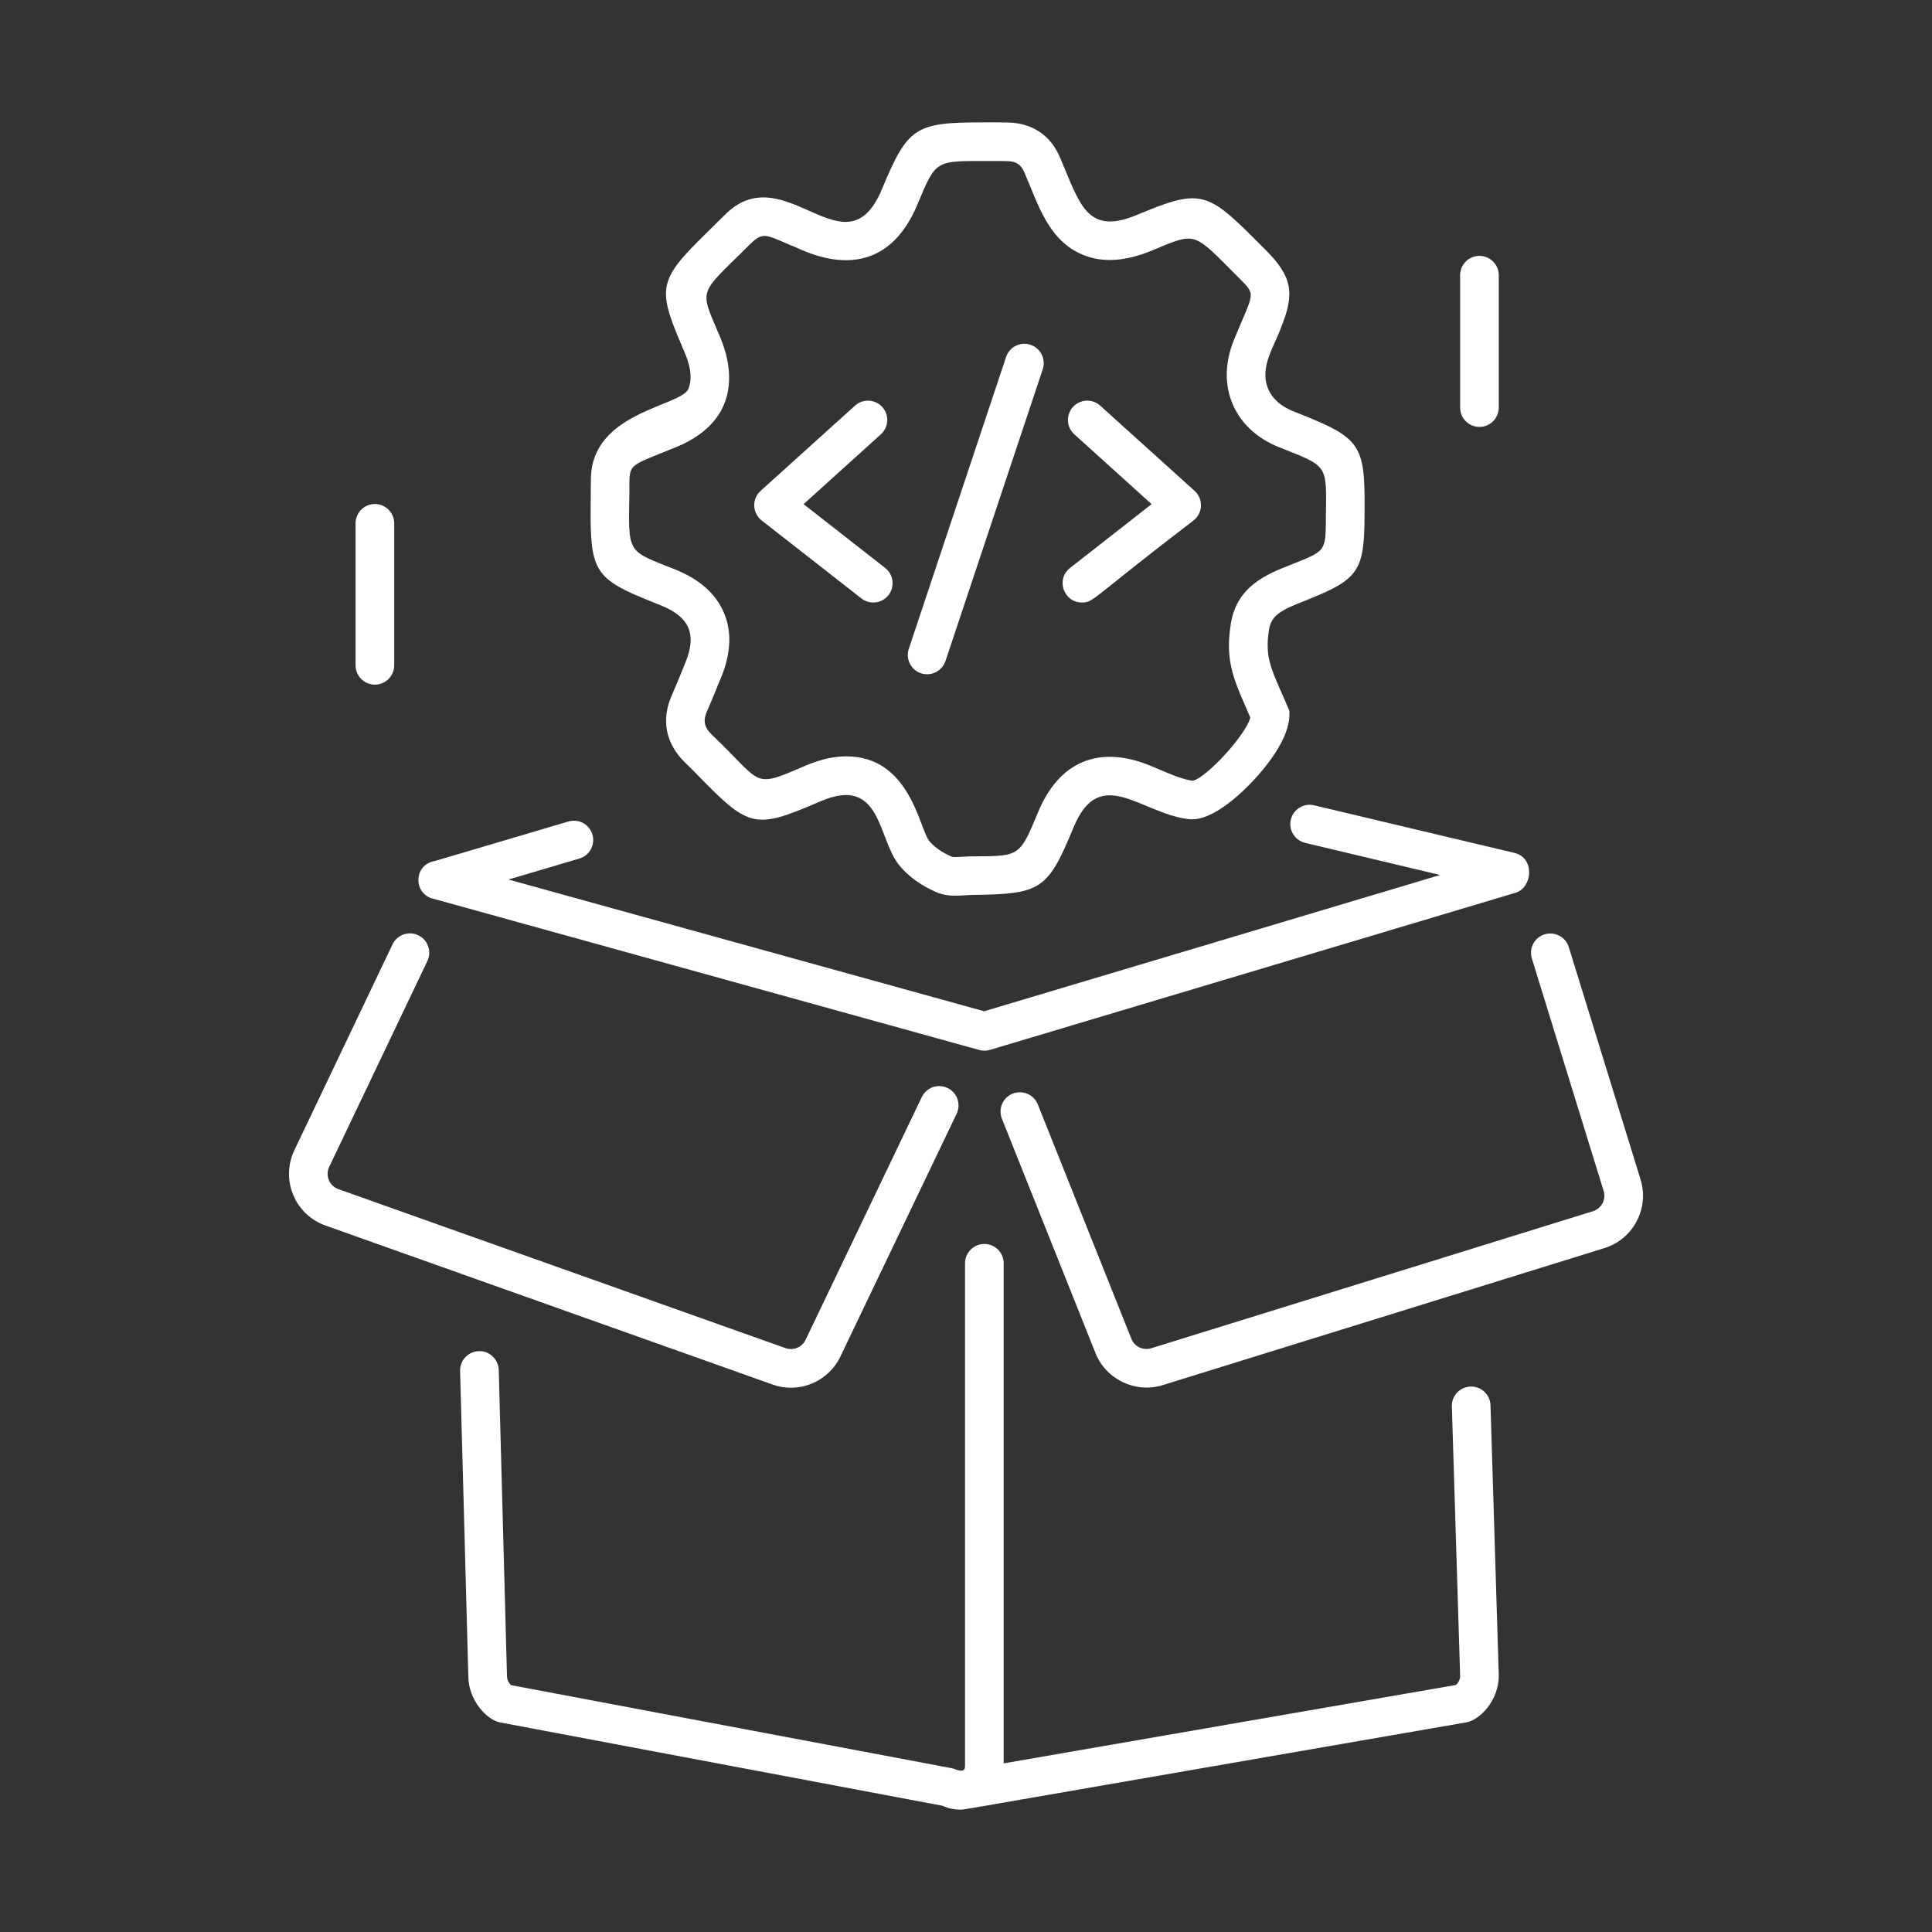 <svg width="54" height="54" viewBox="0 0 54 54" fill="none" xmlns="http://www.w3.org/2000/svg">
<rect x="0" y="0" width="54" height="54" fill="#333333" stroke="none"/>
<path d="M16.517 13.334C16.512 13.46 16.51 14.032 16.51 14.105C16.489 15.977 16.618 16.181 18.237 16.826L18.475 16.922C19.275 17.244 19.484 17.732 19.156 18.523C19.001 18.904 18.893 19.173 18.778 19.432C18.47 20.126 18.607 20.8 19.165 21.33C19.266 21.426 19.356 21.517 19.655 21.822C20.917 23.109 21.149 23.158 22.754 22.473L22.947 22.391C24.636 21.673 24.527 23.424 25.125 24.173C25.372 24.483 25.747 24.755 26.18 24.94C26.543 25.095 26.922 25.014 27.172 25.014C29.09 24.987 29.277 24.893 30.007 23.124C30.735 21.362 31.866 22.716 33.196 22.892C33.339 22.909 33.766 22.968 34.605 22.231C35.139 21.762 36.042 20.758 36.039 19.973V19.868C35.571 18.762 35.332 18.448 35.47 17.595C35.535 17.198 35.802 17.055 36.442 16.803L36.6 16.74C37.958 16.193 38.131 15.938 38.139 14.468L38.14 14.227C38.154 12.441 38.02 12.243 36.355 11.578C36.257 11.524 35.666 11.392 35.446 10.87C35.186 10.253 35.642 9.642 35.798 9.17C36.203 8.195 36.113 7.727 35.379 6.99L35.006 6.618C33.726 5.338 33.486 5.292 31.795 6C30.363 6.602 30.185 5.696 29.621 4.386C29.364 3.787 28.859 3.445 28.198 3.425C27.968 3.418 27.706 3.42 27.445 3.421C25.578 3.421 25.369 3.56 24.652 5.284C23.646 7.698 21.978 4.407 20.322 5.946C20.238 6.024 19.812 6.447 19.74 6.519C18.417 7.811 18.365 8.044 19.044 9.634C19.081 9.756 19.443 10.38 19.241 10.869C19.04 11.357 16.576 11.504 16.517 13.334ZM20.037 9.21C19.565 8.105 19.569 8.195 20.79 6.999C21.322 6.461 21.288 6.506 22.116 6.862C22.269 6.878 24.561 8.322 25.649 5.699C26.169 4.449 26.145 4.501 27.639 4.5C27.814 4.499 27.989 4.498 28.165 4.504C28.407 4.512 28.537 4.598 28.629 4.812C29.023 5.728 29.302 6.724 30.271 7.124C30.82 7.35 31.472 7.307 32.213 6.996C33.467 6.47 33.34 6.483 34.614 7.753C35.128 8.269 35.048 8.134 34.497 9.482C33.959 10.775 34.492 11.995 35.741 12.496C37.131 13.051 37.078 12.95 37.059 14.462C37.054 15.437 37.058 15.391 36.046 15.798C35.424 16.043 34.574 16.379 34.404 17.422C34.223 18.531 34.513 19.047 34.947 20.056C34.821 20.545 33.716 21.745 33.338 21.822C33.069 21.786 32.85 21.699 32.139 21.396C30.708 20.816 29.598 21.284 29.009 22.713C28.52 23.896 28.505 23.934 27.298 23.934C27.176 23.934 27.04 23.937 26.905 23.946C26.803 23.953 26.65 23.964 26.603 23.946C26.336 23.832 26.105 23.67 25.969 23.5C25.692 23.148 25.436 21.14 23.653 21.14C23 21.14 22.443 21.44 22.329 21.48C21.027 22.038 21.288 21.86 19.908 20.546C19.681 20.331 19.642 20.147 19.765 19.87C19.862 19.651 19.953 19.429 20.043 19.207C20.086 19.048 20.644 18.098 20.236 17.131C20.013 16.6 19.556 16.193 18.878 15.92C17.491 15.367 17.567 15.503 17.592 13.734C17.592 12.931 17.525 13.057 18.871 12.509C21.331 11.507 20.043 9.282 20.037 9.21Z" fill="white"/>
<path d="M24.076 16.726C24.309 16.909 24.65 16.869 24.834 16.633C25.017 16.398 24.976 16.059 24.741 15.875L22.46 14.091L24.621 12.139C24.843 11.939 24.86 11.598 24.66 11.376C24.46 11.155 24.118 11.139 23.897 11.338L21.259 13.72C21.007 13.948 21.028 14.343 21.289 14.547L24.076 16.726Z" fill="white"/>
<path d="M30.241 16.84C30.575 16.84 30.476 16.75 33.36 14.547C33.621 14.343 33.641 13.948 33.389 13.72L30.751 11.338C30.53 11.138 30.189 11.155 29.988 11.376C29.789 11.598 29.805 11.939 30.027 12.139L32.188 14.091L29.907 15.875C29.503 16.192 29.729 16.84 30.241 16.84Z" fill="white"/>
<path d="M25.913 18.846C26.14 18.846 26.35 18.703 26.426 18.477L29.145 10.32C29.239 10.037 29.086 9.731 28.803 9.637C28.515 9.541 28.215 9.696 28.12 9.978L25.401 18.135C25.284 18.485 25.546 18.846 25.913 18.846Z" fill="white"/>
<path d="M15.887 22.961L12.153 24.066C11.544 24.165 11.541 25.015 12.145 25.129L27.369 29.347C27.47 29.375 27.573 29.373 27.668 29.345L42.36 24.953C42.835 24.81 42.91 23.977 42.329 23.839L36.73 22.509C36.439 22.439 36.148 22.619 36.079 22.909C36.011 23.199 36.19 23.49 36.48 23.559L40.252 24.456L27.508 28.265L14.212 24.583L16.194 23.997C16.48 23.912 16.643 23.612 16.558 23.325C16.474 23.04 16.177 22.877 15.887 22.961Z" fill="white"/>
<path d="M9.097 34.254L21.593 38.698C22.336 38.962 23.149 38.623 23.489 37.916L26.738 31.13C26.867 30.861 26.753 30.539 26.485 30.41C26.214 30.28 25.893 30.395 25.764 30.664L22.516 37.449C22.414 37.658 22.177 37.757 21.954 37.68L9.459 33.237C9.205 33.147 9.086 32.857 9.201 32.615L11.945 26.861C12.074 26.592 11.96 26.27 11.691 26.141C11.42 26.011 11.1 26.127 10.971 26.396L8.227 32.15C7.836 32.971 8.241 33.949 9.097 34.254Z" fill="white"/>
<path d="M44.523 33.854L32.177 37.684C31.947 37.753 31.709 37.636 31.622 37.419L29.007 30.869C28.896 30.591 28.584 30.458 28.305 30.567C28.028 30.678 27.893 30.992 28.004 31.269L30.619 37.819C30.914 38.56 31.741 38.95 32.496 38.715L44.843 34.885C45.65 34.635 46.103 33.776 45.855 32.969L43.848 26.472C43.76 26.187 43.459 26.029 43.172 26.115C42.887 26.203 42.728 26.506 42.816 26.79L44.822 33.287C44.896 33.526 44.763 33.78 44.523 33.854Z" fill="white"/>
<path d="M41.891 46.824L41.66 39.278C41.65 38.985 41.411 38.754 41.12 38.754C41.115 38.754 41.108 38.754 41.103 38.755C40.805 38.764 40.57 39.013 40.58 39.311L40.811 46.84C40.811 46.941 40.766 47.033 40.691 47.096L28.053 49.287V35.309C28.053 35.011 27.811 34.769 27.513 34.769C27.215 34.769 26.973 35.011 26.973 35.309V49.367C26.973 49.599 26.691 49.438 26.618 49.425L14.287 47.101C14.214 47.039 14.17 46.944 14.17 46.835L13.94 38.29C13.931 37.992 13.675 37.751 13.385 37.765C13.087 37.773 12.852 38.021 12.86 38.319L13.09 46.849C13.09 47.522 13.606 48.072 13.981 48.143L26.345 50.472C26.504 50.544 26.673 50.58 26.842 50.58C26.917 50.58 26.991 50.564 27.066 50.55C27.166 50.541 26.304 50.683 40.981 48.141C41.335 48.081 41.891 47.566 41.891 46.824Z" fill="white"/>
<path d="M41.891 11.392V7.692C41.891 7.394 41.649 7.152 41.351 7.152C41.053 7.152 40.811 7.394 40.811 7.692V11.392C40.811 11.691 41.053 11.932 41.351 11.932C41.649 11.932 41.891 11.691 41.891 11.392Z" fill="white"/>
<path d="M11.018 18.596V14.627C11.018 14.329 10.776 14.087 10.478 14.087C10.18 14.087 9.938 14.329 9.938 14.627V18.596C9.938 18.894 10.18 19.136 10.478 19.136C10.776 19.136 11.018 18.894 11.018 18.596Z" fill="white"/>
</svg>
